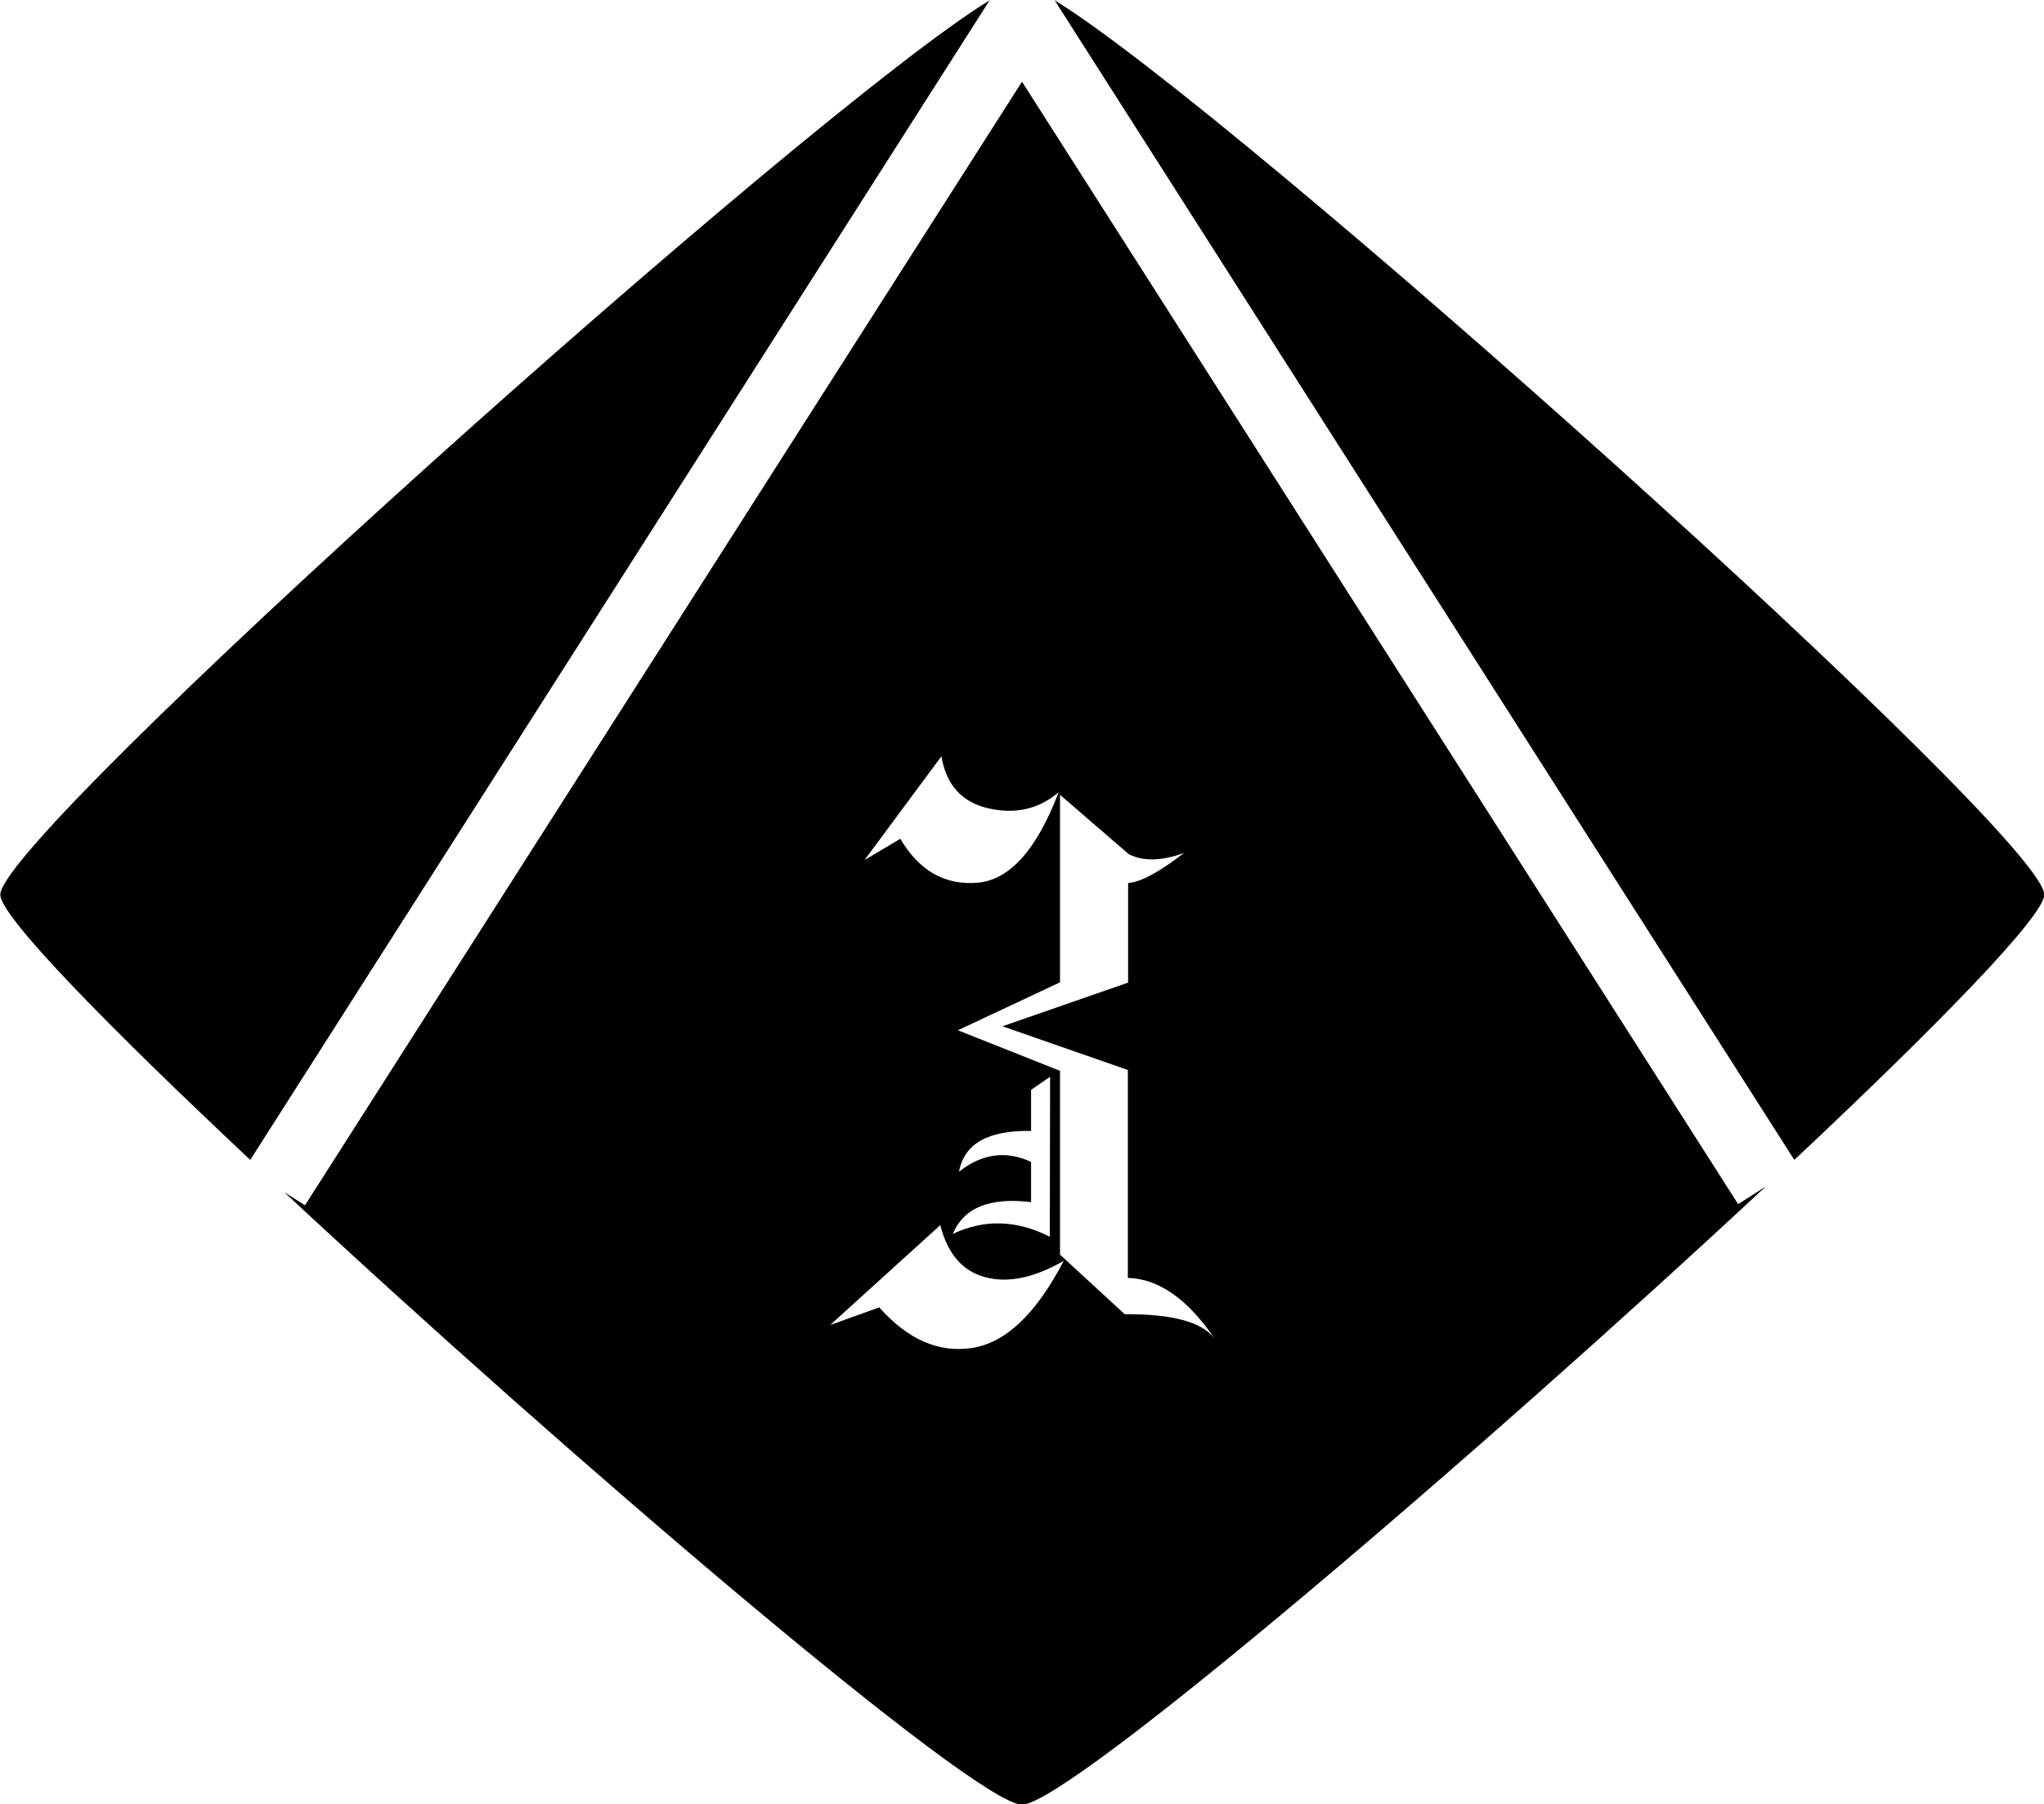 <?xml version="1.0" encoding="UTF-8" standalone="no"?>
<!-- Created with Inkscape (http://www.inkscape.org/) -->

<svg
   width="7.204mm"
   height="6.361mm"
   viewBox="0 0 7.204 6.361"
   version="1.1"
   id="svg1"
   xmlns="http://www.w3.org/2000/svg"
   xmlns:svg="http://www.w3.org/2000/svg">
  <defs
     id="defs1">
    <linearGradient
       id="swatch4">
      <stop
         style="stop-color:#000000;stop-opacity:1;"
         offset="0"
         id="stop4" />
    </linearGradient>
  </defs>
  <g
     id="layer2"
     style="stroke:#ffffff;stroke-opacity:1"
     transform="translate(-17.85,-128.158)">
    <g
       id="g11">
      <path
         id="path34-39-7"
         style="fill:#000000;fill-opacity:1;stroke:none;stroke-width:0.251;stroke-dasharray:none;stroke-opacity:1"
         d="m 24.174,132.247 c 0.506,-0.475 0.881,-0.86 0.881,-0.935 0,-0.21 -2.853,-2.765 -3.488,-3.153 z" />
      <path
         id="path805"
         style="fill:#000000;fill-opacity:1;stroke:none;stroke-width:0.251;stroke-dasharray:none;stroke-opacity:1"
         d="m 21.452,128.446 -2.527,3.961 -0.073,-0.046 c 1.008,0.939 2.437,2.159 2.6,2.159 0.164,0 1.612,-1.238 2.621,-2.179 l -0.097,0.062 z m -0.284,2.378 c 0.017,0.102 0.073,0.163 0.167,0.184 0.095,0.021 0.177,0.002 0.246,-0.057 -0.077,0.203 -0.173,0.31 -0.287,0.319 -0.114,0.009 -0.204,-0.042 -0.271,-0.155 l -0.126,0.075 z m 0.418,0.136 0.242,0.209 c 0.05,0.026 0.115,0.025 0.195,-0.004 -0.088,0.068 -0.153,0.103 -0.197,0.106 v 0.351 l -0.443,0.154 0.442,0.154 v 0.733 c 0.109,0.003 0.211,0.075 0.305,0.213 -0.044,-0.058 -0.149,-0.086 -0.316,-0.085 l -0.228,-0.21 v -0.648 l -0.36,-0.143 0.36,-0.169 z m -0.035,0.994 -0.001,0.564 c -0.116,-0.059 -0.23,-0.063 -0.342,-0.01 0.039,-0.093 0.131,-0.13 0.276,-0.112 v -0.142 c -0.089,-0.041 -0.174,-0.029 -0.254,0.035 0.018,-0.099 0.102,-0.147 0.254,-0.144 v -0.145 z m -0.387,0.523 c 0.026,0.102 0.079,0.163 0.16,0.184 0.081,0.021 0.172,0.001 0.275,-0.058 -0.097,0.187 -0.205,0.289 -0.323,0.307 -0.118,0.018 -0.227,-0.03 -0.327,-0.143 l -0.173,0.062 z" />
      <path
         id="path256-3"
         style="fill:#000000;fill-opacity:1;stroke:none;stroke-width:0.251;stroke-dasharray:none;stroke-opacity:1"
         d="m 21.338,128.159 c -0.637,0.39 -3.487,2.943 -3.487,3.153 0,0.076 0.375,0.46 0.881,0.935 z" />
    </g>
  </g>
</svg>
